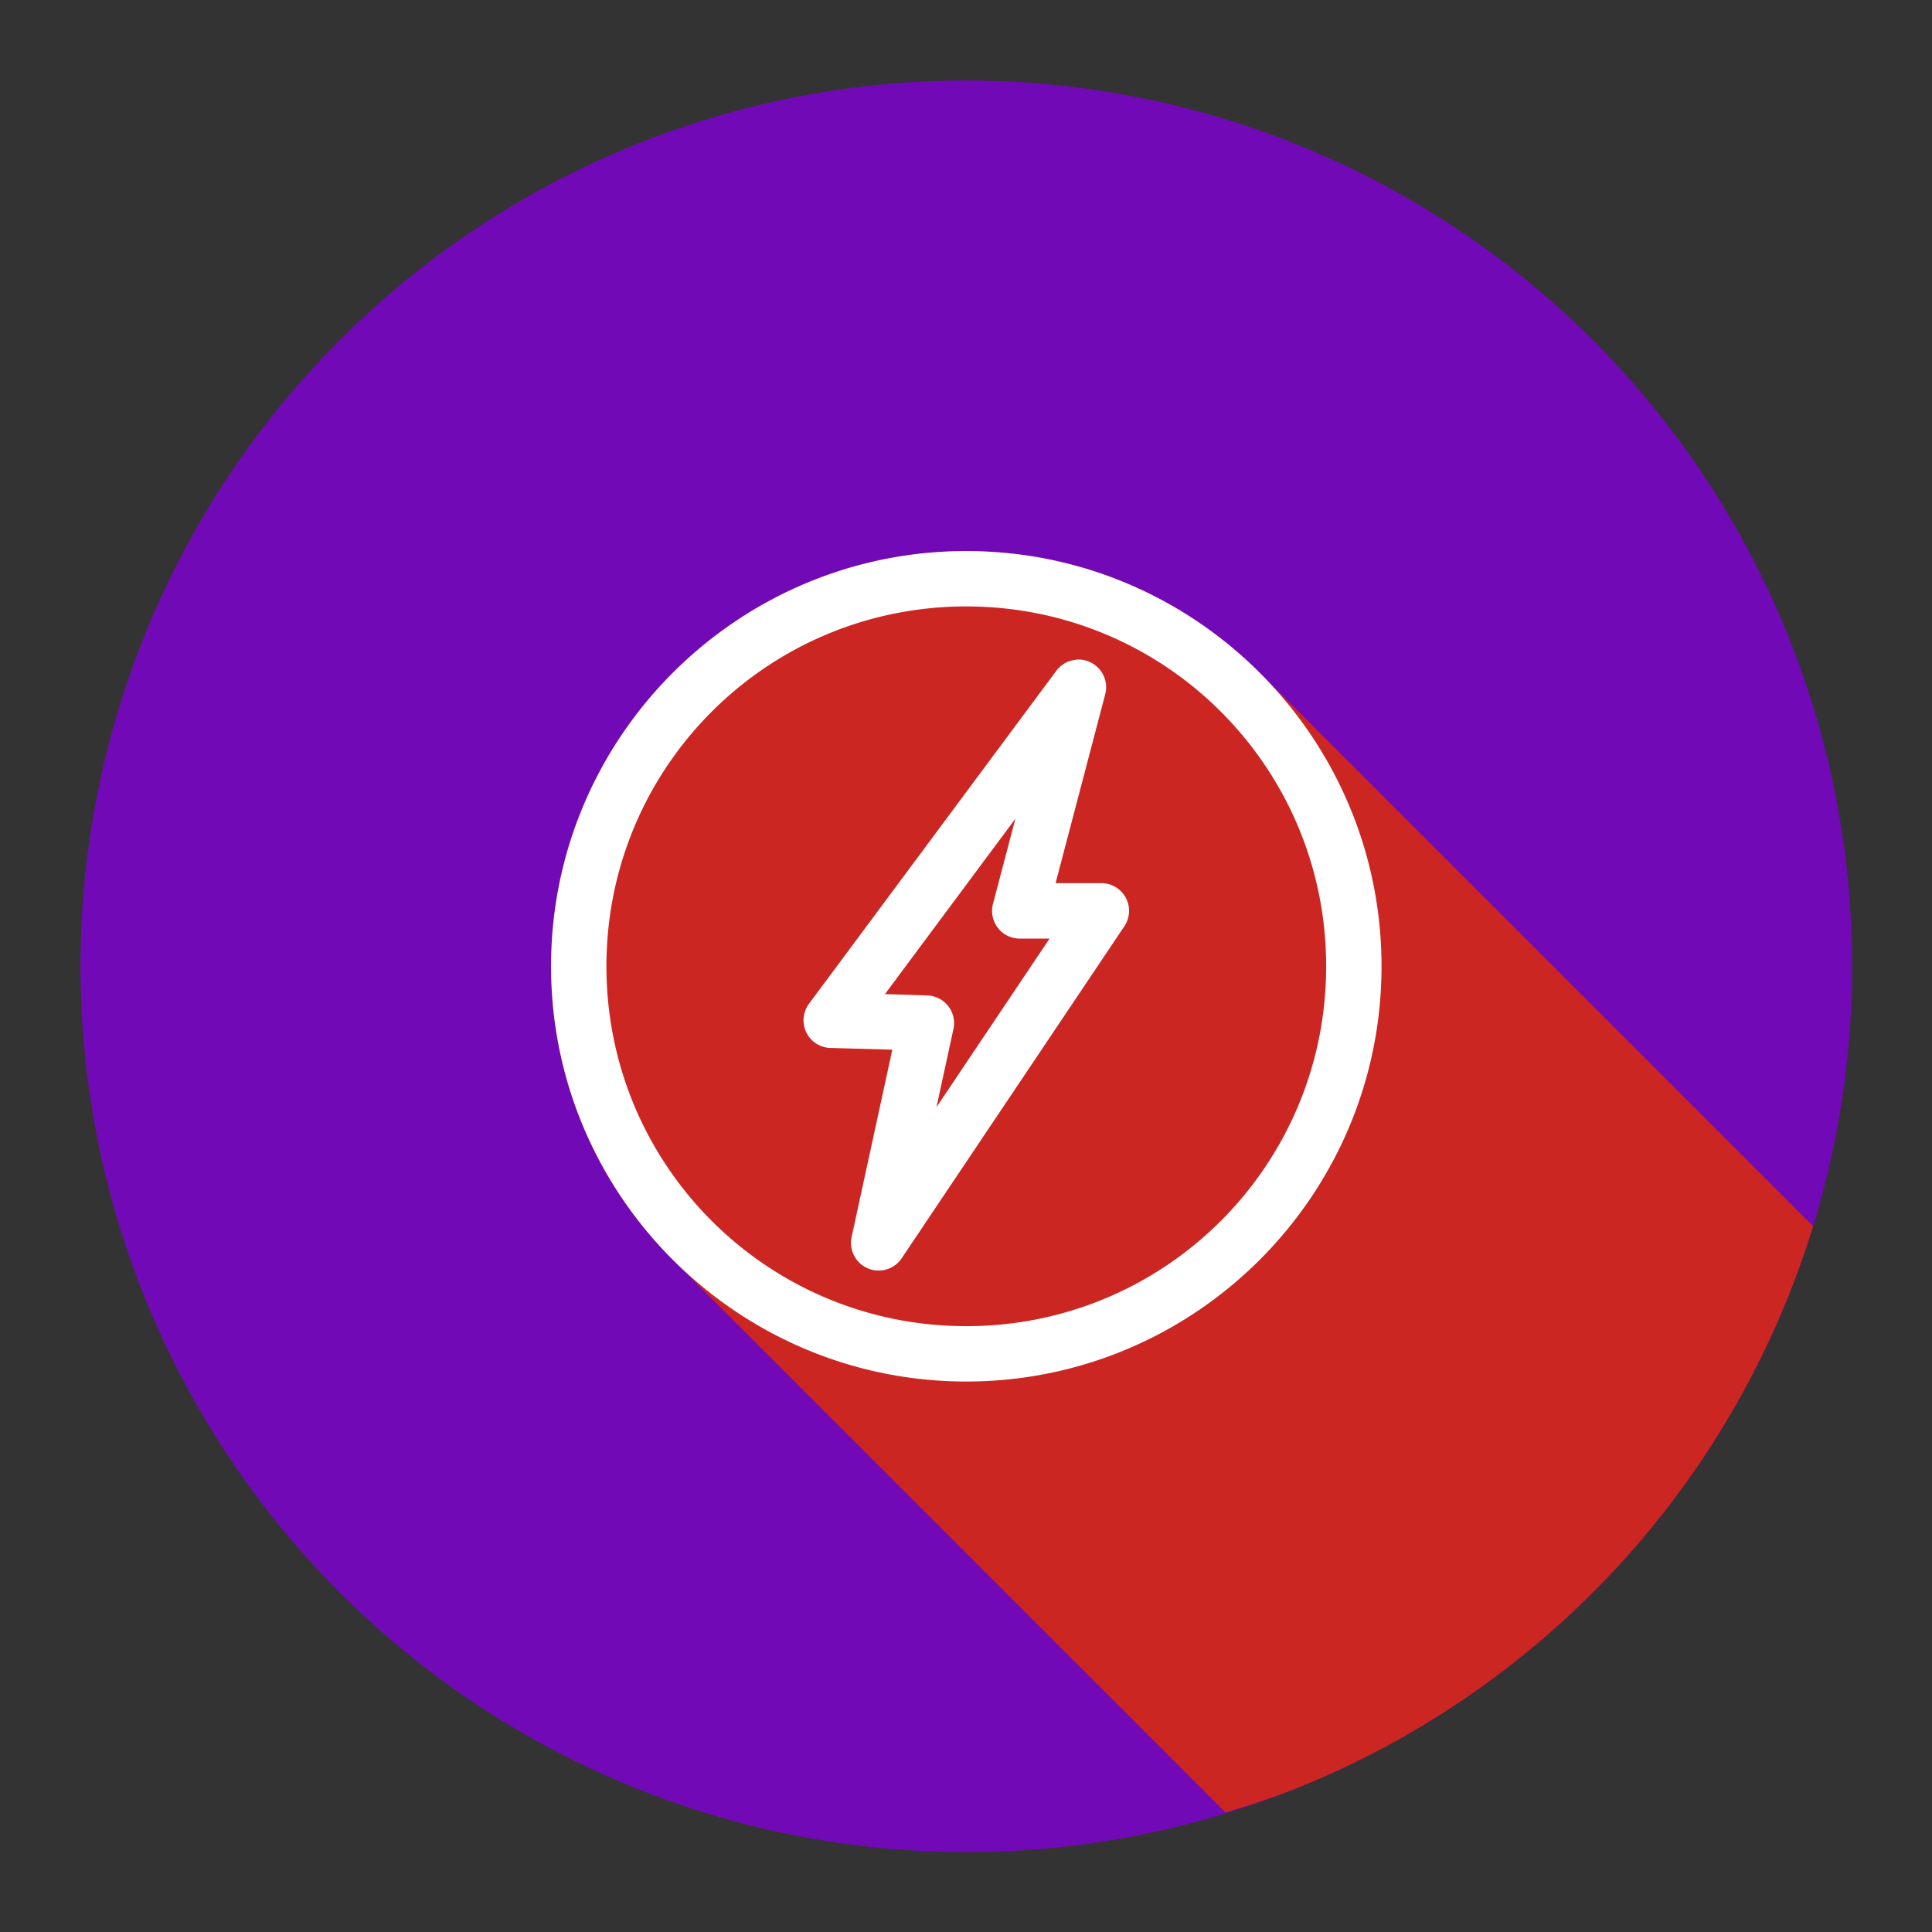 <svg id="SvgjsSvg1001" width="288" height="288" xmlns="http://www.w3.org/2000/svg" version="1.1" xmlns:xlink="http://www.w3.org/1999/xlink" xmlns:svgjs="http://svgjs.com/svgjs"><rect width="100%" height="100%" fill="#333333" stroke="none"/><defs id="SvgjsDefs1002"></defs><g id="SvgjsG1008" transform="matrix(0.917,0,0,0.917,11.995,11.995)"><svg xmlns="http://www.w3.org/2000/svg" width="288" height="288" viewBox="0 0 32 32"><g transform="translate(0 -1020.362)" fill="#000000" class="color000 svgShape"><circle cx="16" cy="1036.362" r="16" fill="#7209B7" fill-rule="evenodd" class="color239fdb svgShape"></circle><path fill="#cc2622" style="line-height:normal;text-indent:0;text-align:start;text-decoration-line:none;text-decoration-style:solid;text-decoration-color:#000;text-transform:none;block-progression:tb;isolation:auto;mix-blend-mode:normal" d="M 20.682 31.283 A 16 16 0 0 0 21.797 30.912 A 16 16 0 0 0 23.258 30.26 A 16 16 0 0 0 24.645 29.463 A 16 16 0 0 0 25.945 28.533 A 16 16 0 0 0 27.146 27.479 A 16 16 0 0 0 28.238 26.307 A 16 16 0 0 0 29.205 25.035 A 16 16 0 0 0 30.041 23.67 A 16 16 0 0 0 30.736 22.23 A 16 16 0 0 0 31.285 20.729 A 16 16 0 0 0 31.295 20.693 L 21.301 10.699 C 19.943 9.341 18.068 8.5 16 8.5 C 11.864 8.5 8.5 11.864 8.5 16 C 8.5 18.068 9.341 19.943 10.699 21.301 L 20.682 31.283 z " color="#000" font-family="sans-serif" font-weight="400" transform="translate(0 1020.362)" white-space="normal" class="color0b5ecd svgShape"></path><path fill="#ffffff" style="line-height:normal;text-indent:0;text-align:start;text-decoration-line:none;text-decoration-style:solid;text-decoration-color:#000;text-transform:none;block-progression:tb;isolation:auto;mix-blend-mode:normal" d="M 8.5,1 C 4.364,1 1,4.364 1,8.5 1,12.636 4.364,16 8.5,16 12.636,16 16,12.636 16,8.5 16,4.364 12.636,1 8.5,1 Z m 0,1 C 12.096,2 15,4.904 15,8.5 15,12.096 12.096,15 8.5,15 4.904,15 2,12.096 2,8.5 2,4.904 4.904,2 8.5,2 Z m 1.988,0.961 0,0.002 A 0.5,0.5 0 0 0 10.125,3.164 L 5.658,9.178 a 0.5,0.5 0 0 0 0.387,0.797 l 1.119,0.031 -0.736,3.387 a 0.5,0.5 0 0 0 0.902,0.385 L 11.355,7.777 A 0.5,0.5 0 0 0 10.941,6.998 l -0.828,0 0.896,-3.41 A 0.5,0.5 0 0 0 10.488,2.961 Z M 9.387,5.834 8.982,7.373 A 0.5,0.5 0 0 0 9.465,8 L 10.004,8 7.961,11.045 8.268,9.633 A 0.5,0.5 0 0 0 7.795,9.027 L 7.031,9.002 9.387,5.834 Z" color="#000" font-family="sans-serif" font-weight="400" overflow="visible" transform="translate(7.5 1027.862)" white-space="normal" class="colorfff svgShape"></path></g></svg></g></svg>